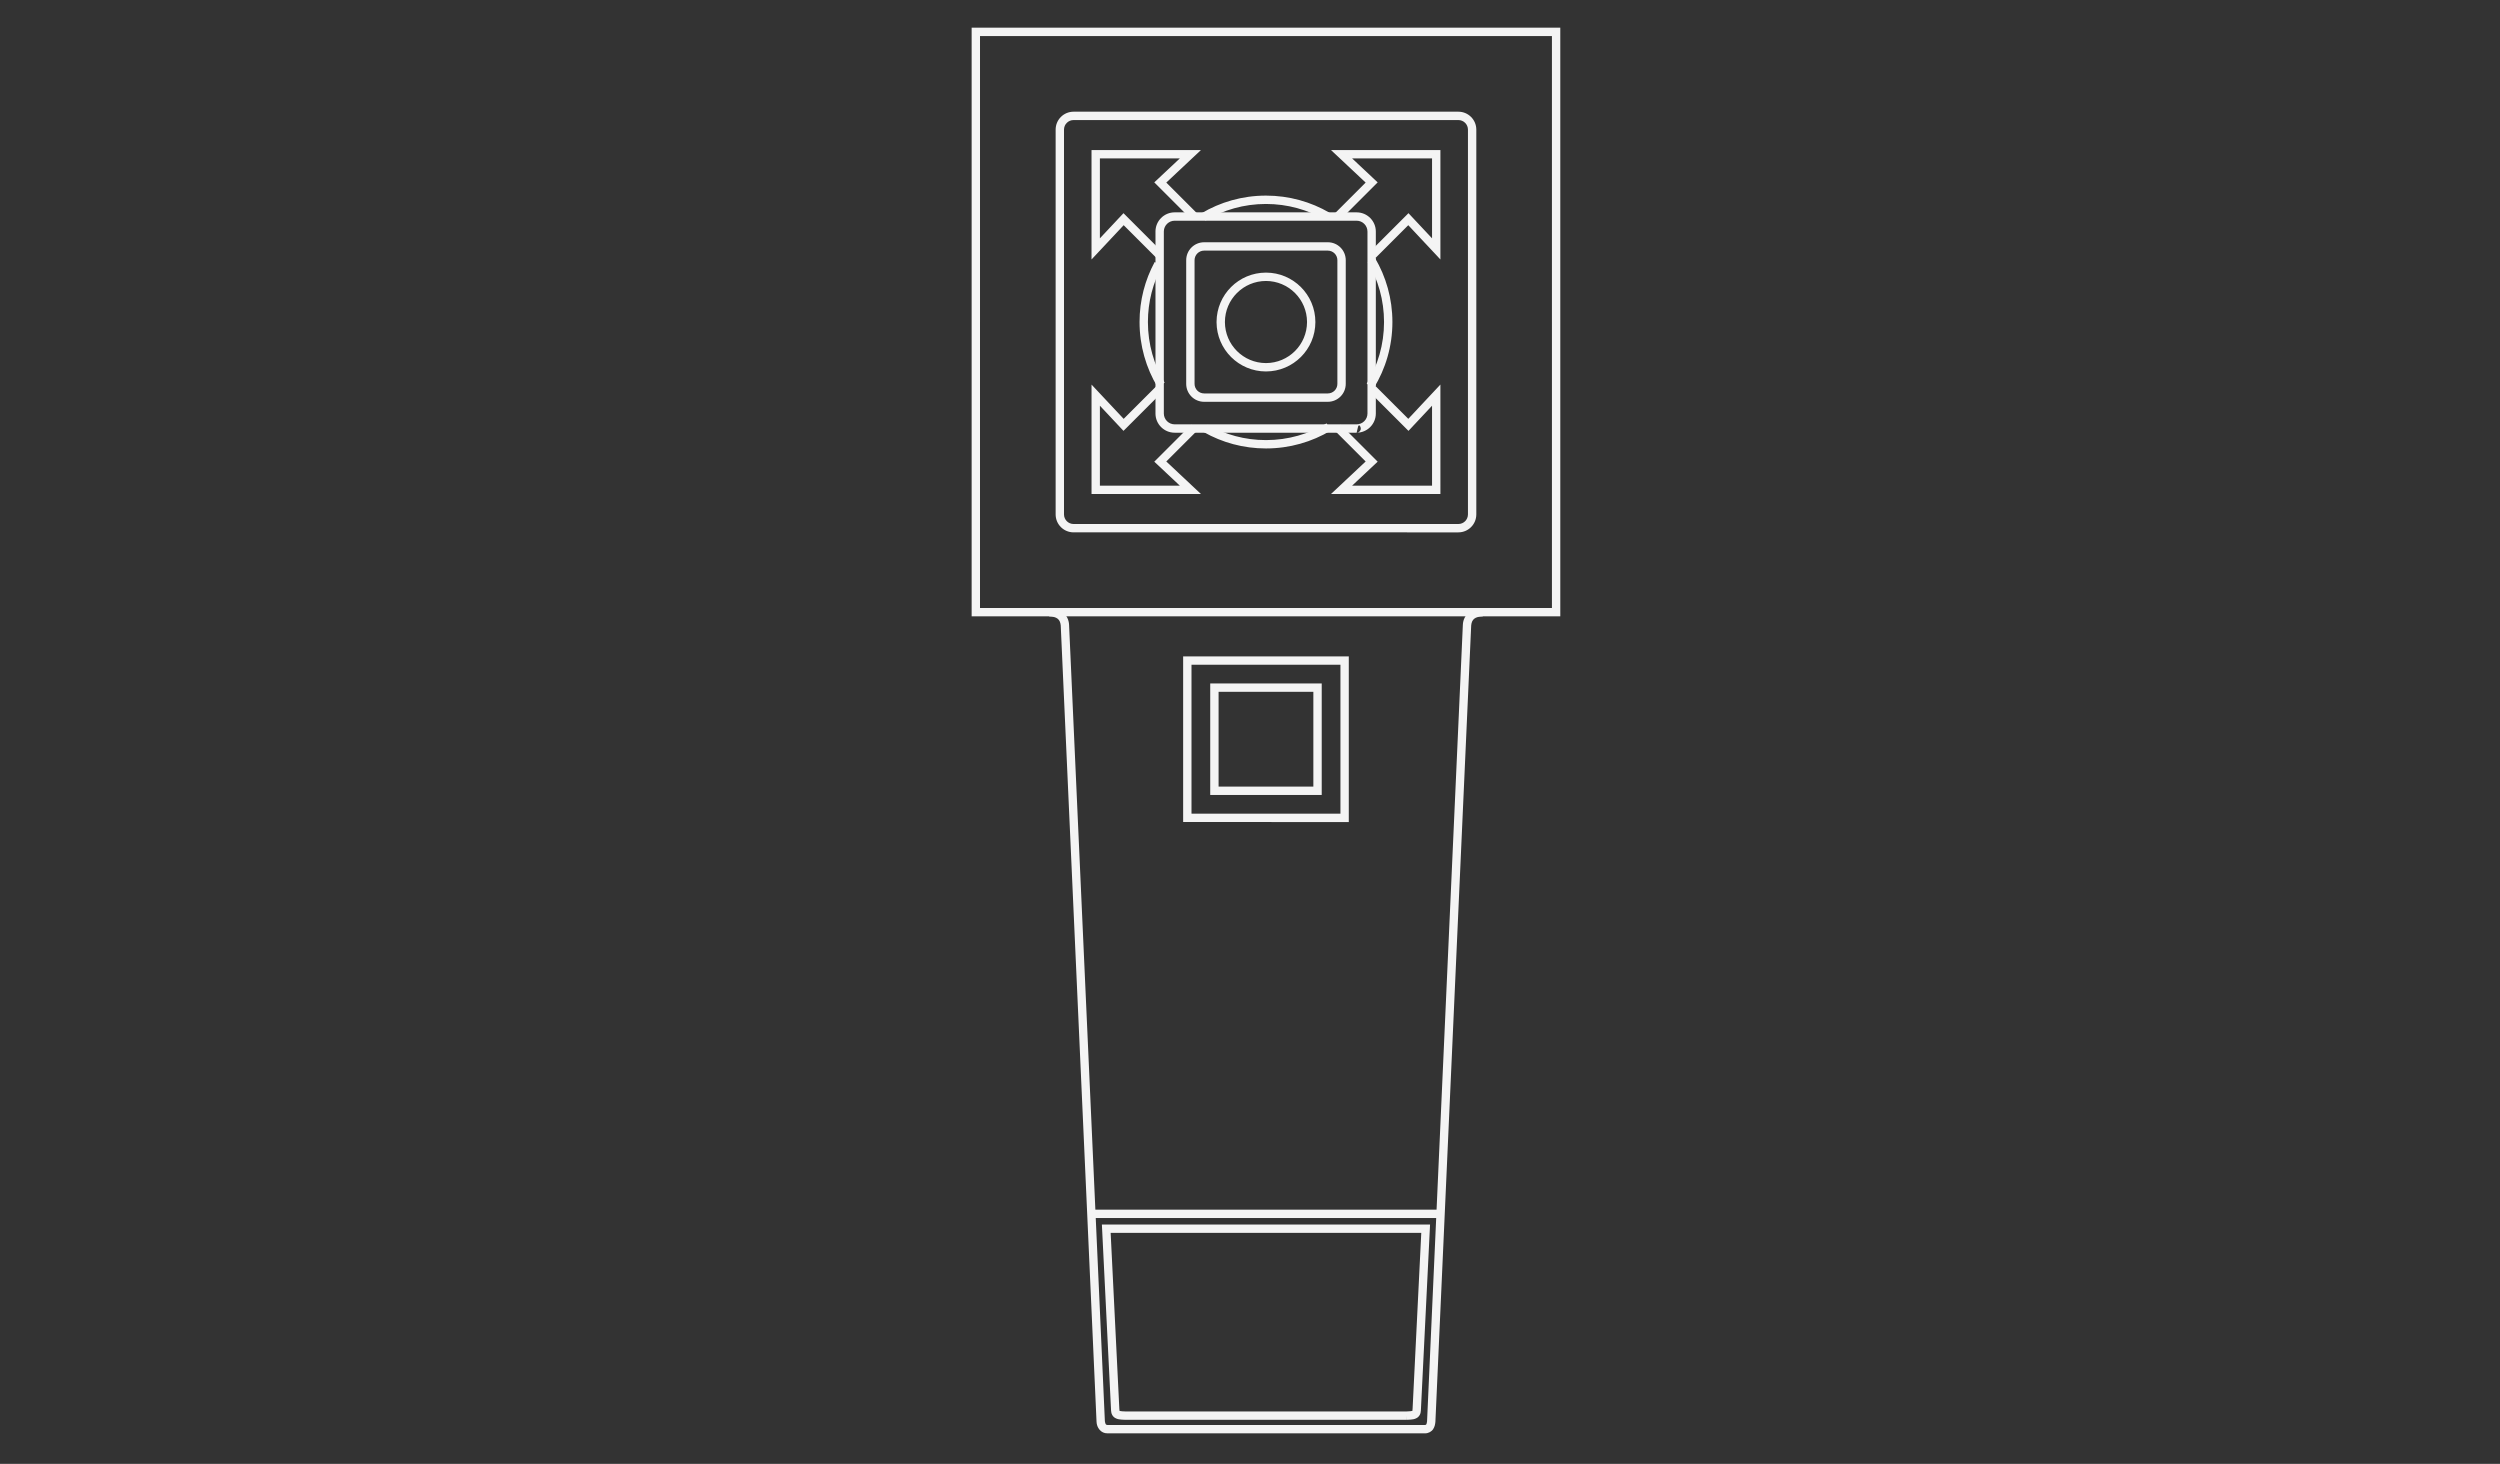 <?xml version="1.0" encoding="utf-8"?>
<!-- Generator: Adobe Illustrator 13.0.0, SVG Export Plug-In . SVG Version: 6.00 Build 14948)  -->
<!DOCTYPE svg>
<svg version="1.2" baseProfile="tiny"
	 id="Layer_3" xmlns:x="http://ns.adobe.com/Extensibility/1.0/" xmlns:i="http://ns.adobe.com/AdobeIllustrator/10.0/" xmlns:graph="http://ns.adobe.com/Graphs/1.0/" xmlns:rdf="http://www.w3.org/1999/02/22-rdf-syntax-ns#" xmlns:dc="http://purl.org/dc/elements/1.1/" xmlns:cc="http://creativecommons.org/ns#"
	 xmlns="http://www.w3.org/2000/svg" xmlns:xlink="http://www.w3.org/1999/xlink" xmlns:a="http://ns.adobe.com/AdobeSVGViewerExtensions/3.0/"
	 x="0px" y="0px" width="598.189px" height="350.26px" viewBox="0 0 598.189 350.26" xml:space="preserve">
<rect x="0" y="0" width="598.189" height="350.26" fill="#333333" stroke="none"/>
<path fill="#F4F4F4" d="M283.098,196.692v-39.636l39.637-0.002v38.638v1H283.098L283.098,196.692z M321.734,195.692v-1.002V195.692
	L321.734,195.692z M285.098,159.059v35.632h35.637v-35.634L285.098,159.059L285.098,159.059z"/>
<path fill="#F4F4F4" d="M289.577,190.216v-26.682h26.678v25.68v1.002H289.577L289.577,190.216z M315.256,189.214v-1V189.214
	L315.256,189.214z M291.577,188.214h22.678v-22.68h-22.678V188.214L291.577,188.214z"/>
<path fill="#F4F4F4" d="M340.903,342.966c-0.051,0-0.107,0-0.17-0.004l0,0l0,0l-75.713-0.002c0,0-0.004,0-0.057,0.002l0,0
	c-1.528,0.025-2.554-1.356-2.589-2.783l0,0l-8.566-190.533c-0.153-1.471-0.894-2.08-2.778-2.167l0,0v-0.997l0.707,0.705
	l-1.414-1.415c0.031,0.031,0.017-0.208,0.707-0.294l0,0c2.499-0.088,4.677,1.494,4.776,4.061l0,0l8.564,190.524
	c0.12,0.813,0.302,0.873,0.594,0.899l0,0c0.004,0,0.048-0.002,0.088-0.002l0,0h75.703l0.046,0.004c0.025,0,0.061,0.004,0.104,0.004
	l0,0c0.335-0.027,0.271-0.047,0.359-0.133l0,0c0.076-0.1,0.172-0.41,0.197-0.754l0,0l8.563-190.56
	c0.095-2.55,2.278-4.13,4.775-4.042l0,0v1.998c-1.884,0.088-2.627,0.699-2.778,2.151l0,0l-8.566,190.585
	c-0.053,0.533-0.145,1.144-0.529,1.734l0,0c-0.363,0.586-1.129,1.02-1.947,1.02l0,0
	C340.953,342.968,340.928,342.968,340.903,342.966L340.903,342.966z"/>
<path fill="#F4F4F4" d="M232.491,147.479V6.628h140.848l0.002,139.849v1.002H232.491L232.491,147.479z M372.34,146.478v-1V146.478
	L372.34,146.478z M234.49,145.478h136.85L371.338,8.629H234.492L234.49,145.478L234.49,145.478z"/>
<path fill="#F4F4F4" d="M256.879,127.381c-2.371-0.002-4.289-1.922-4.291-4.289l0,0V31.015c0.002-2.369,1.92-4.289,4.291-4.289l0,0
	h92.076c2.368,0.002,4.288,1.92,4.29,4.289l0,0v92.078c-0.002,2.369-1.922,4.287-4.29,4.289l0,0H256.879L256.879,127.381z
	 M254.589,31.015v92.078c0.002,1.262,1.024,2.286,2.291,2.289l0,0h92.076c1.262-0.002,2.286-1.026,2.288-2.289l0,0V31.015
	c0-1.262-1.026-2.286-2.288-2.288l0,0h-92.077C255.613,28.729,254.591,29.752,254.589,31.015L254.589,31.015z"/>
<path fill="#F4F4F4" d="M324.608,103.537c0.012,0,0.021,0,0.033,0l0,0c-0.008,0-0.014,0-0.021,0l0,0
	C324.617,103.537,324.612,103.537,324.608,103.537L324.608,103.537z M324.604,103.537h-43.531c-2.54-0.002-4.596-2.057-4.596-4.594
	l0,0V55.405l0,0c0-0.001,0-0.001,0-0.002l0,0c0-2.539,2.059-4.592,4.596-4.594l0,0l43.534,0.002c2.536,0,4.594,2.057,4.594,4.592
	l0,0l0.002,43.539h-0.002c0,2.525-2.036,4.574-4.56,4.594l0,0c0.056-0.002,0.144-0.015,0.3-0.06l0,0
	c0.149-0.016,0.659-0.361,0.661-0.918l0,0c-0.025-0.522-0.225-0.629-0.275-0.713l0,0c-0.078-0.081-0.117-0.104-0.148-0.128l0,0
	l-0.216,0.308L324.604,103.537c0.002,0,0.003,0,0.004,0l0,0C324.607,103.537,324.606,103.537,324.604,103.537L324.604,103.537
	L324.604,103.537L324.604,103.537z M324.604,101.536c1.437-0.002,2.596-1.162,2.598-2.593l0,0V55.405
	c-0.004-1.434-1.161-2.593-2.595-2.595l0,0h-43.534c-1.402,0.002-2.543,1.11-2.595,2.498l0,0l-0.002,43.634
	c0.004,1.432,1.164,2.591,2.597,2.593l0,0h43.529H324.604L324.604,101.536z"/>
<polygon fill="#F4F4F4" points="261.175,35.904 287.357,35.904 279.065,43.685 286.45,51.068 285.036,52.482 276.192,43.637 
	282.302,37.905 263.176,37.903 263.176,57.028 268.82,51.009 278.037,60.227 278.039,60.227 276.623,61.641 268.867,53.882 
	261.175,62.085 "/>
<polygon fill="#F4F4F4" points="336.965,53.884 329.209,61.641 327.793,60.228 337.011,51.007 342.653,57.027 342.653,37.904 
	323.527,37.904 329.641,43.64 320.795,52.483 319.382,51.067 326.766,43.686 318.478,35.905 344.655,35.901 344.655,62.089 "/>
<polygon fill="#F4F4F4" points="318.474,118.205 326.767,110.42 319.383,103.041 320.794,101.625 329.64,110.466 323.528,116.204 
	342.654,116.204 342.652,97.079 337.012,103.099 327.794,93.88 329.208,92.464 336.966,100.219 344.652,92.017 344.656,118.205 "/>
<polygon fill="#F4F4F4" points="261.178,118.203 261.178,92.022 268.866,100.221 276.624,92.465 276.626,92.465 278.038,93.879 
	268.821,103.095 263.179,97.078 263.179,116.204 282.303,116.204 276.191,110.467 285.037,101.625 286.449,103.04 279.064,110.419 
	287.358,118.203 "/>
<path fill="#F4F4F4" d="M288.118,96.142c-2.37-0.002-4.289-1.921-4.289-4.287l0,0V62.255c0-2.368,1.919-4.287,4.289-4.287l0,0
	l29.596-0.002c2.368,0.002,4.289,1.919,4.291,4.289l0,0l-0.002,29.597c0,2.368-1.921,4.287-4.291,4.289l0,0H288.118L288.118,96.142z
	 M285.828,62.255v29.599c0.002,1.261,1.026,2.284,2.29,2.286l0,0h29.596c1.264-0.002,2.286-1.024,2.288-2.288l0,0l0.002-29.597
	c-0.002-1.263-1.026-2.286-2.29-2.288l0,0h-29.596C286.853,59.969,285.83,60.993,285.828,62.255L285.828,62.255z"/>
<path fill="#F4F4F4" d="M291.092,77.125c-0.003-0.033-0.004-0.076,0-0.13l0,0c0.034-6.503,5.313-11.763,11.823-11.766l0,0
	c6.532,0.002,11.824,5.294,11.824,11.824l0,0h0.002c-0.002,6.532-5.294,11.824-11.826,11.826l0,0
	C296.408,88.877,291.13,83.624,291.092,77.125L291.092,77.125z M302.915,86.877c5.426-0.008,9.816-4.398,9.825-9.825l0,0
	c-0.011-5.424-4.399-9.814-9.825-9.822l0,0c-5.426,0.008-9.814,4.398-9.824,9.822l0,0C293.101,82.481,297.489,86.87,302.915,86.877
	L302.915,86.877z M293.09,77.003c-0.003-0.078-0.01-0.1-0.013-0.106l0,0C293.08,76.917,293.087,76.952,293.09,77.003L293.09,77.003z
	"/>
<polygon fill="#F4F4F4" points="261.107,291.442 261.107,289.442 344.234,289.442 344.234,291.442 "/>
<path fill="#F4F4F4" d="M269.195,339.724c-1.175-0.049-1.921-0.068-2.651-0.633l0,0c-0.726-0.664-0.68-1.441-0.715-2.022l0,0
	l-2.175-44.071h78.523l-2.173,44.055c-0.036,0.599,0.01,1.379-0.718,2.041l0,0c-0.73,0.563-1.478,0.584-2.649,0.629l0,0
	l-0.021-0.997v1L269.195,339.724L269.195,339.724z M268.085,337.634c0.23,0.045,0.614,0.078,1.128,0.089l0,0h67.383
	c0.771-0.005,1.227-0.095,1.361-0.144l0,0c0.021-0.088,0.038-0.3,0.047-0.609l0,0l2.072-41.973h-74.324l2.072,41.984
	c0.006,0.296,0.03,0.505,0.047,0.596l0,0C267.913,337.593,267.983,337.616,268.085,337.634L268.085,337.634z"/>
<path fill="#F4F4F4" d="M272.666,77.053c0-5.197,1.314-10.095,3.625-14.367l0,0l1.759,0.951c-2.159,3.992-3.383,8.557-3.383,13.416
	l0,0c0,5.306,1.46,10.265,4.002,14.505l0,0l-1.716,1.029C274.232,88.046,272.666,82.729,272.666,77.053L272.666,77.053z"/>
<path fill="#F4F4F4" d="M288.008,103.38l0.987-1.739c4.11,2.333,8.855,3.663,13.922,3.663l0,0c5.303,0,10.258-1.46,14.495-3.999l0,0
	h0.002l1.026,1.714c-4.537,2.719-9.853,4.285-15.523,4.285l0,0C297.499,107.306,292.406,105.877,288.008,103.38L288.008,103.38z"/>
<path fill="#F4F4F4" d="M327.016,91.802c2.634-4.295,4.15-9.341,4.15-14.748l0,0c0-5.238-1.423-10.136-3.905-14.34l0,0h0.002
	l1.721-1.018c2.657,4.501,4.185,9.754,4.185,15.357l0,0c0,5.785-1.628,11.196-4.447,15.792l0,0L327.016,91.802L327.016,91.802z"/>
<path fill="#F4F4F4" d="M288.457,52.779C288.457,52.779,288.458,52.779,288.457,52.779L288.457,52.779L288.457,52.779
	L288.457,52.779L288.457,52.779z M287.433,51.062c4.528-2.703,9.83-4.258,15.483-4.258l0,0c5.536,0,10.731,1.489,15.197,4.089l0,0
	l-1.011,1.728c-4.169-2.427-9.013-3.817-14.188-3.817l0,0c-5.287,0-10.227,1.45-14.458,3.975l0,0L287.433,51.062L287.433,51.062z"/>
</svg>
